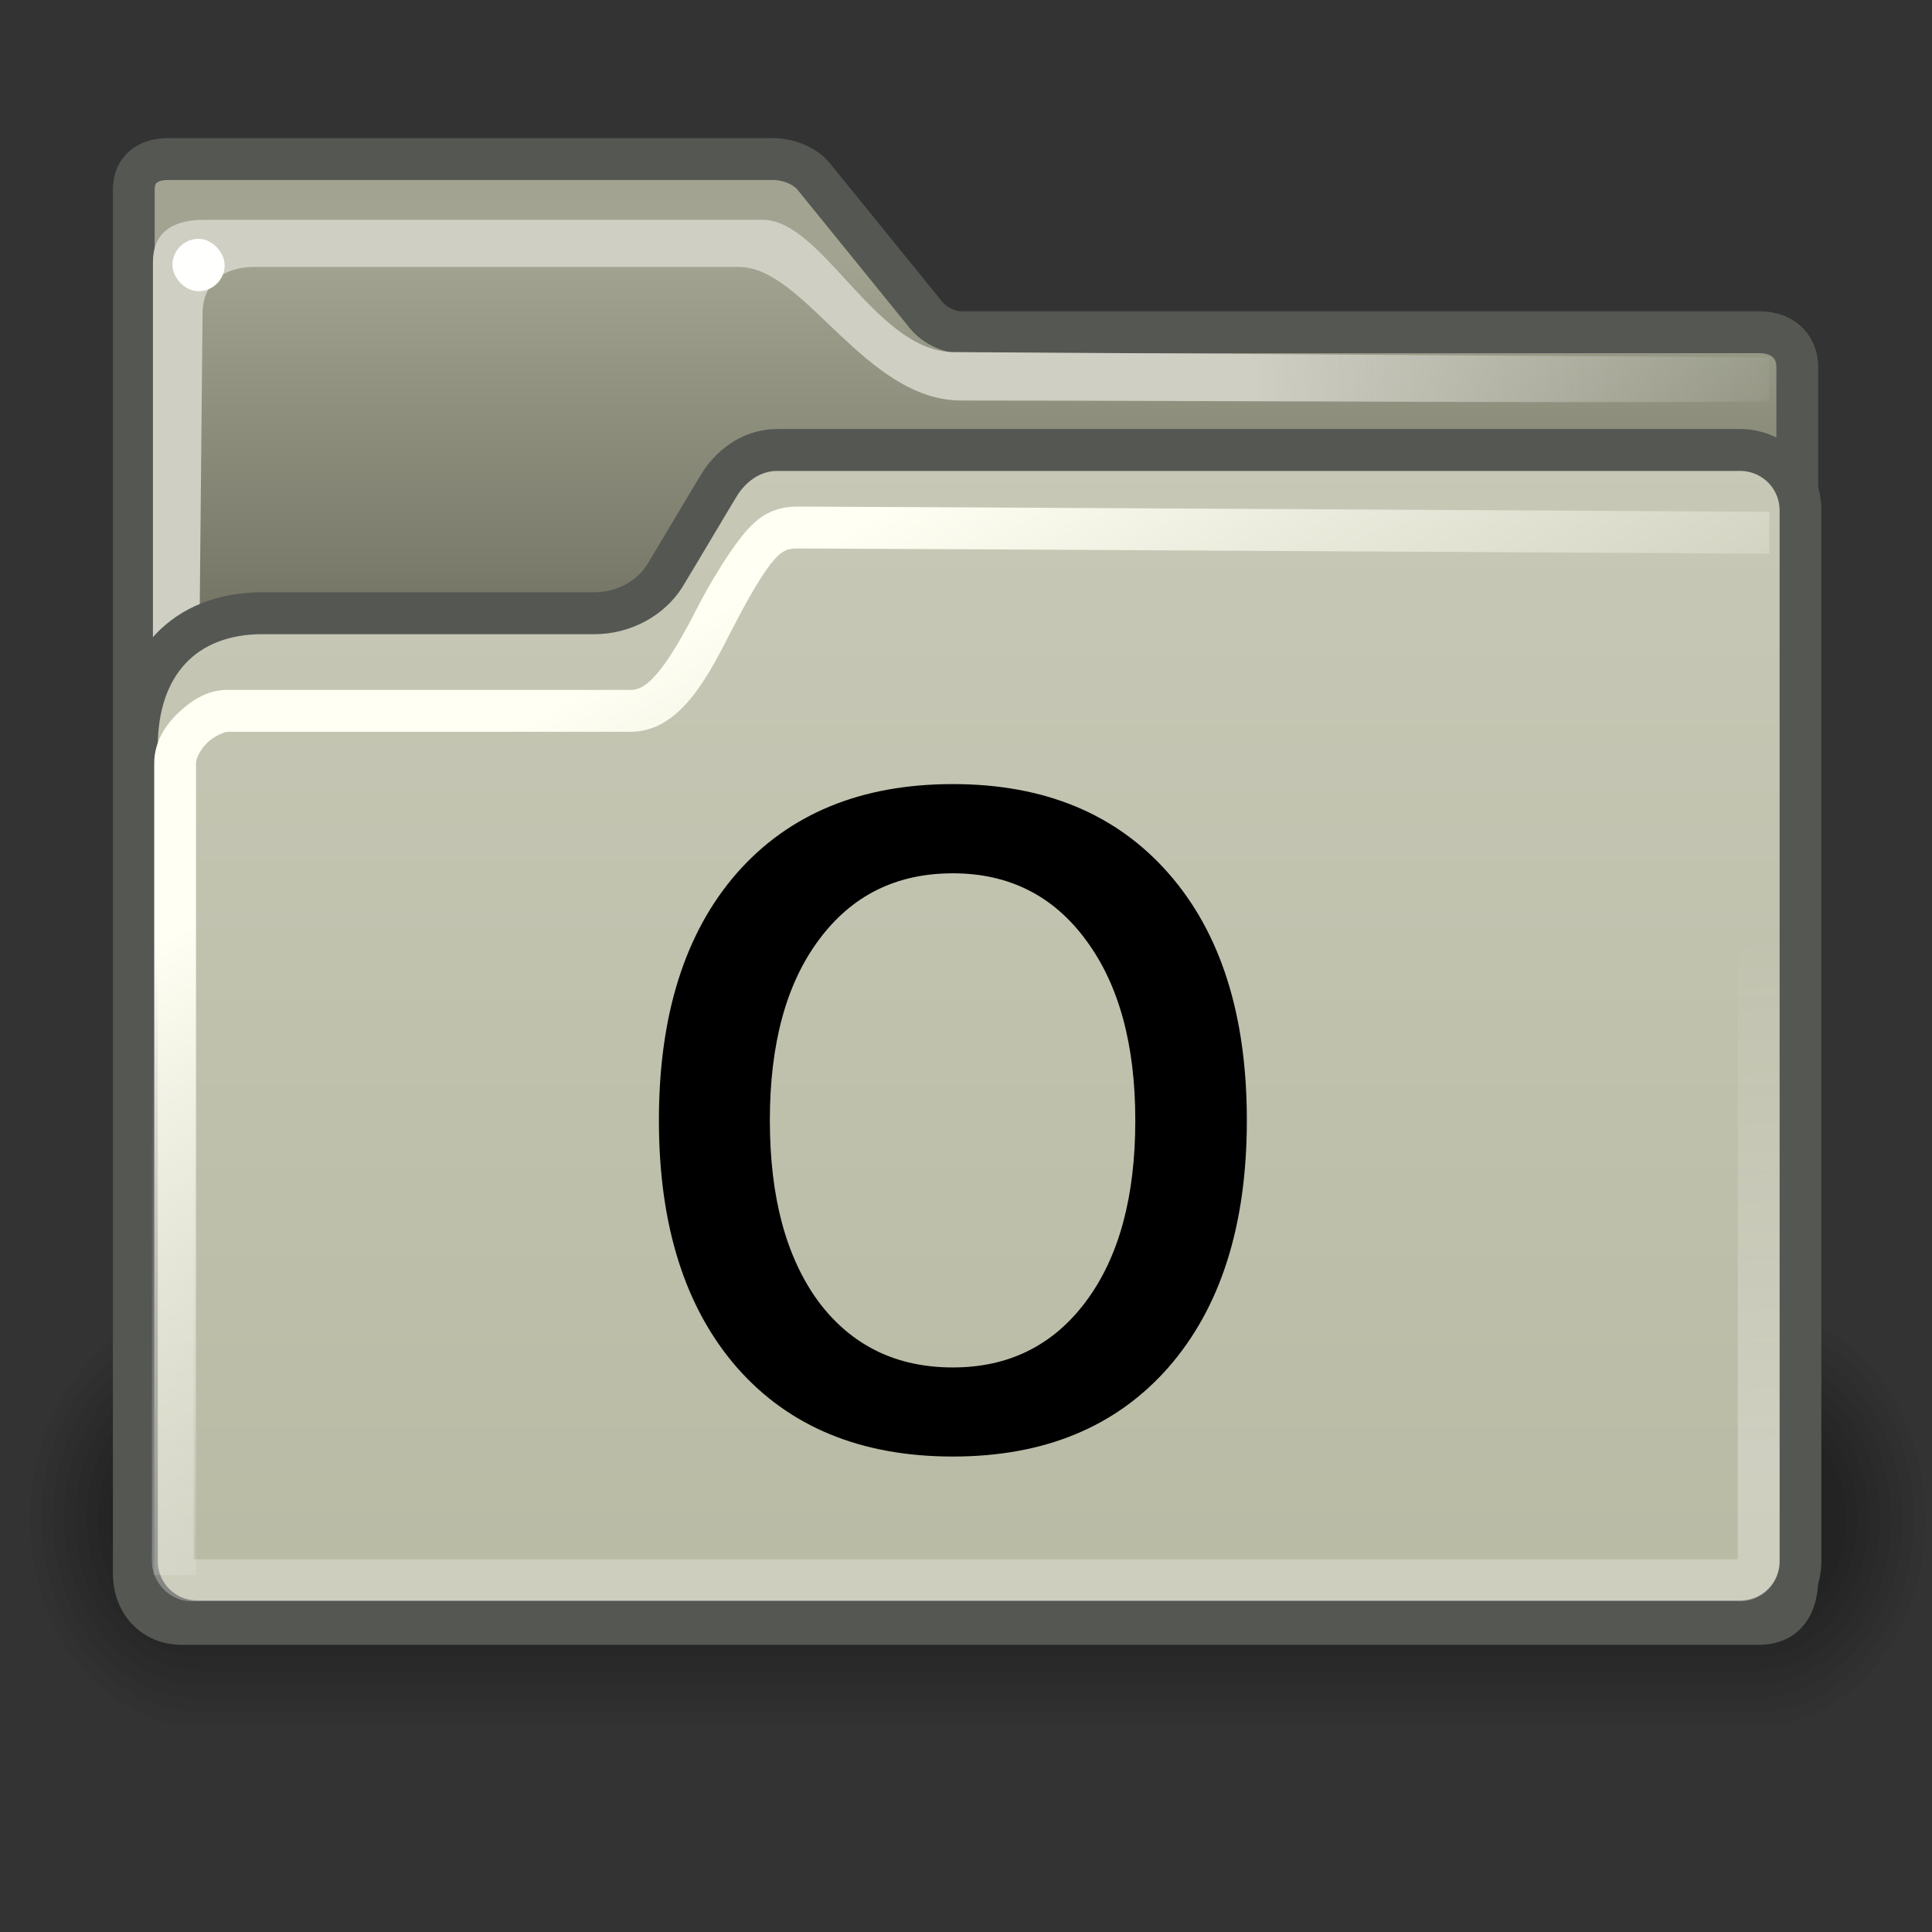 <svg xmlns="http://www.w3.org/2000/svg" xmlns:svg="http://www.w3.org/2000/svg" xmlns:xlink="http://www.w3.org/1999/xlink" id="svg1" width="16" height="16" version="1.2"><rect width="100%" height="100%" fill="#333333" stroke="none"/><defs id="defs3"><linearGradient id="linearGradient4734"><stop id="stop4736" offset="0" style="stop-color:#cccdbc;stop-opacity:1"/><stop id="stop4738" offset="1" style="stop-color:#b9baa4;stop-opacity:1"/></linearGradient><linearGradient id="linearGradient2339"><stop id="stop2341" offset="0" style="stop-color:#fff;stop-opacity:1"/><stop id="stop2343" offset="1" style="stop-color:#fff;stop-opacity:0"/></linearGradient><linearGradient id="linearGradient356"><stop id="stop357" offset="0" style="stop-color:#fffff3;stop-opacity:1"/><stop id="stop358" offset="1" style="stop-color:#fffff3;stop-opacity:0"/></linearGradient><linearGradient id="linearGradient311"><stop id="stop312" offset="0" style="stop-color:#cfcfc4;stop-opacity:1"/><stop id="stop335" offset=".327" style="stop-color:#cfcfc4;stop-opacity:1"/><stop id="stop313" offset="1" style="stop-color:#cfcfc4;stop-opacity:0"/></linearGradient><linearGradient id="linearGradient235"><stop id="stop236" offset="0" style="stop-color:#59594a;stop-opacity:1"/><stop id="stop237" offset="1" style="stop-color:#a2a491;stop-opacity:1"/></linearGradient><linearGradient id="linearGradient10087" x1="24.983" x2="24.983" y1="22.828" y2="8.374" gradientTransform="scale(1.068,0.936)" gradientUnits="userSpaceOnUse" xlink:href="#linearGradient235"/><linearGradient id="linearGradient10089" x1="32.828" x2="60.071" y1="7.921" y2="7.868" gradientTransform="scale(0.75,1.333)" gradientUnits="userSpaceOnUse" xlink:href="#linearGradient311"/><linearGradient id="linearGradient10091" x1="24.588" x2="24.588" y1="1.899" y2="40.859" gradientUnits="userSpaceOnUse" xlink:href="#linearGradient4734"/><linearGradient id="linearGradient10093" x1="23.643" x2="28.443" y1="12.818" y2="25.232" gradientTransform="scale(0.807,1.239)" gradientUnits="userSpaceOnUse" xlink:href="#linearGradient356"/><linearGradient id="linearGradient10095" x1="25.851" x2="24.996" y1="37.625" y2="25.25" gradientUnits="userSpaceOnUse" xlink:href="#linearGradient2339"/></defs><g id="layer2" transform="translate(0,-32)" style="display:inline"><g id="g10070" transform="matrix(0.346,0,0,0.347,-0.485,31.424)"><g id="g1197" transform="matrix(0.216,0,0,0.263,-0.893,-10.242)"><path id="path1196" d="m 32.707,164.36 c -10.387,0 -18.75,8.363 -18.75,18.75 0,10.387 8.363,18.75 18.75,18.75 l 172.5,0 c 10.387,0 18.75,-8.363 18.75,-18.75 0,-10.387 -8.363,-18.75 -18.75,-18.75 l -172.5,0 z" style="opacity:.048;fill-rule:evenodd;stroke-width:3pt"/><path id="path1195" d="m 32.707,165.61 c -9.695,0 -17.5,7.805 -17.5,17.5 0,9.695 7.805,17.5 17.5,17.5 l 172.5,0 c 9.695,0 17.5,-7.805 17.5,-17.5 0,-9.695 -7.805,-17.5 -17.5,-17.5 l -172.5,0 z" style="opacity:.048;fill-rule:evenodd;stroke-width:3pt"/><path id="path1194" d="m 32.707,166.86 c -9.002,0 -16.25,7.247 -16.25,16.25 0,9.002 7.247,16.25 16.25,16.25 l 172.5,0 c 9.002,0 16.25,-7.247 16.25,-16.25 0,-9.002 -7.247,-16.25 -16.25,-16.25 l -172.5,0 z" style="opacity:.048;fill-rule:evenodd;stroke-width:3pt"/><path id="path1193" d="m 32.707,168.11 c -8.31,0 -15,6.69 -15,15 0,8.31 6.69,15 15,15 l 172.5,0 c 8.31,0 15,-6.69 15,-15 0,-8.31 -6.69,-15 -15,-15 l -172.5,0 z" style="opacity:.048;fill-rule:evenodd;stroke-width:3pt"/><path id="path1192" d="m 32.708,169.36 c -7.617,0 -13.75,6.133 -13.75,13.75 0,7.617 6.133,13.75 13.75,13.75 l 172.498,0 c 7.617,0 13.75,-6.133 13.75,-13.75 0,-7.617 -6.133,-13.75 -13.75,-13.75 l -172.498,0 z" style="opacity:.048;fill-rule:evenodd;stroke-width:3pt"/><path id="path1191" d="m 32.707,170.61 c -6.925,0 -12.5,5.575 -12.5,12.5 0,6.925 5.575,12.5 12.5,12.5 l 172.5,0 c 6.925,0 12.5,-5.575 12.5,-12.5 0,-6.925 -5.575,-12.5 -12.5,-12.5 l -172.5,0 z" style="opacity:.048;fill-rule:evenodd;stroke-width:3pt"/><path id="path1190" d="m 32.707,171.86 c -6.232,0 -11.25,5.018 -11.25,11.25 0,6.232 5.018,11.25 11.25,11.25 l 172.5,0 c 6.232,0 11.25,-5.018 11.25,-11.25 0,-6.232 -5.018,-11.25 -11.25,-11.25 l -172.5,0 z" style="opacity:.048;fill-rule:evenodd;stroke-width:3pt"/><path id="path1189" d="m 32.707,173.11 c -5.54,0 -10,4.46 -10,10 0,5.54 4.46,10 10,10 l 172.5,0 c 5.54,0 10,-4.46 10,-10 0,-5.54 -4.46,-10 -10,-10 l -172.5,0 z" style="opacity:.048;fill-rule:evenodd;stroke-width:3pt"/></g><path id="path895" d="m 5.419,5.456 c -0.465,0 -0.815,0.235 -0.815,0.727 l 0,33.021 c 0,0.727 0.487,1.212 1.149,1.212 l 37.737,0 c 0.666,0 0.93,-0.453 0.93,-1.087 l 0,-28.903 c 0,-0.543 -0.4,-0.837 -0.899,-0.837 l -19.109,0 c -0.337,0 -0.697,-0.198 -0.894,-0.471 L 20.915,5.918 C 20.697,5.618 20.273,5.456 19.901,5.456 L 5.419,5.456 z" style="fill:url(#linearGradient10087);fill-opacity:1;fill-rule:evenodd;stroke:#555753;stroke-width:1;stroke-miterlimit:4;stroke-opacity:1"/><path id="path315" d="m 5.062,7.906 0,28.25 0.969,-4.375 L 6.25,9.156 c 0,-0.75 0.511,-1.125 1.237,-1.125 l 11.607,0 c 1.562,0 3.015,3.188 5.318,3.188 5.972,0 19.338,0.088 19.339,0 l 0,-1.031 -19.531,-0.125 C 22.363,10.051 21.088,6.906 19.656,6.906 l -13.372,0 c -0.815,0 -1.221,0.354 -1.221,1 z" style="color:#000;fill:url(#linearGradient10089);fill-opacity:1;fill-rule:evenodd;stroke:none;stroke-width:.25pt;marker:none;visibility:visible;display:inline;overflow:visible"/><path id="rect337" d="m 7.686,16.296 7.933,0 c 0.742,0 1.368,-0.381 1.687,-0.882 0.137,-0.215 1.268,-2.126 1.358,-2.256 0.299,-0.435 0.773,-0.759 1.342,-0.759 l 23.042,0 c 0.803,0 1.449,0.644 1.449,1.443 l 0,25.073 c 0,0.8 -0.646,1.443 -1.449,1.443 l -36.921,0 c -0.803,0 -1.449,-0.644 -1.449,-1.443 l 0,-19.434 c 0,-1.974 1.14,-3.186 3.008,-3.186 z" style="color:#000;fill:url(#linearGradient10091);fill-opacity:1;fill-rule:evenodd;stroke:#555753;stroke-width:1;stroke-linecap:butt;stroke-linejoin:round;stroke-miterlimit:4;stroke-opacity:1;stroke-dashoffset:0;marker:none;visibility:visible;display:inline;overflow:visible"/><path id="path349" d="m 20.5,13.75 c -0.646,0 -1.009,0.282 -1.375,0.75 -0.366,0.468 -0.781,1.172 -1.062,1.719 -0.281,0.547 -0.569,1.054 -0.844,1.406 -0.275,0.352 -0.49,0.5 -0.719,0.5 -1.25,0 -9.157,0 -9.657,0 -0.458,0 -0.835,0.231 -1.156,0.531 -0.321,0.301 -0.594,0.706 -0.594,1.219 1e-7,0.625 0,19.375 0,19.375 l 1,0 c 0,0 1e-7,-18.75 0,-19.375 0,-0.113 0.102,-0.332 0.281,-0.5 0.179,-0.168 0.427,-0.25 0.469,-0.25 0.5,0 8.407,0 9.657,0 0.646,0 1.135,-0.407 1.5,-0.875 0.365,-0.468 0.657,-1.047 0.938,-1.594 0.281,-0.547 0.631,-1.179 0.906,-1.531 0.275,-0.352 0.425,-0.375 0.656,-0.375 1.217,0 23.25,0.125 23.25,0.125 l 0,-1 c 0,0 -21.967,-0.125 -23.25,-0.125 z" style="color:#000;fill:url(#linearGradient10093);fill-opacity:1;fill-rule:evenodd;stroke:none;stroke-width:.25pt;marker:none;visibility:visible;display:inline;overflow:visible"/><rect id="rect459" width="1.25" height="1.25" x="5.529" y="7.36" rx="1.443" ry="1.25" style="color:#000;fill:#fffffd;fill-opacity:1;fill-rule:evenodd;stroke:none;stroke-width:.25pt;marker:none;visibility:visible;display:inline;overflow:visible"/><rect id="rect2337" width="37.958" height="23.625" x="5.538" y="15.75" rx=".438" ry=".438" style="opacity:.286;color:#000;fill:none;stroke:url(#linearGradient10095);stroke-width:1;stroke-linecap:square;stroke-linejoin:round;stroke-miterlimit:4;stroke-opacity:1;stroke-dasharray:none;stroke-dashoffset:0;marker:none;visibility:visible;display:inline;overflow:visible"/></g><g id="flowRoot10182" transform="translate(1.375,45)" style="font-size:6px;font-style:normal;font-weight:400;line-height:125%;letter-spacing:0;word-spacing:0;fill:#000;fill-opacity:1;stroke:none;font-family:Sans"><g id="g10193" transform="matrix(1.508,0,0,1.508,-33.676,3.427)"><g id="flowRoot10302" transform="matrix(0.663,0,0,0.663,22.084,-11.142)" style="font-size:6px;font-style:normal;font-weight:400;line-height:125%;letter-spacing:0;word-spacing:0;fill:#000;fill-opacity:1;stroke:none;font-family:Sans"><path id="path10311" d="M 6.891,7.609 C 6.423,7.609 6.054,7.792 5.782,8.159 5.511,8.522 5.375,9.021 5.375,9.655 c -1.6e-6,0.635 0.134,1.135 0.403,1.502 0.272,0.363 0.643,0.545 1.113,0.545 0.464,0 0.832,-0.183 1.104,-0.549 0.272,-0.366 0.407,-0.865 0.407,-1.497 C 8.402,9.027 8.266,8.53 7.994,8.163 7.723,7.794 7.355,7.609 6.891,7.609 m 0,-0.739 c 0.758,6.5e-6 1.353,0.246 1.786,0.739 0.433,0.493 0.649,1.175 0.649,2.046 -4.9e-6,0.868 -0.216,1.55 -0.649,2.046 -0.433,0.493 -1.028,0.739 -1.786,0.739 -0.761,0 -1.358,-0.246 -1.79,-0.739 C 4.671,11.206 4.456,10.524 4.456,9.655 4.456,8.784 4.671,8.102 5.1,7.609 5.533,7.116 6.13,6.87 6.891,6.87"/></g></g></g></g></svg>
